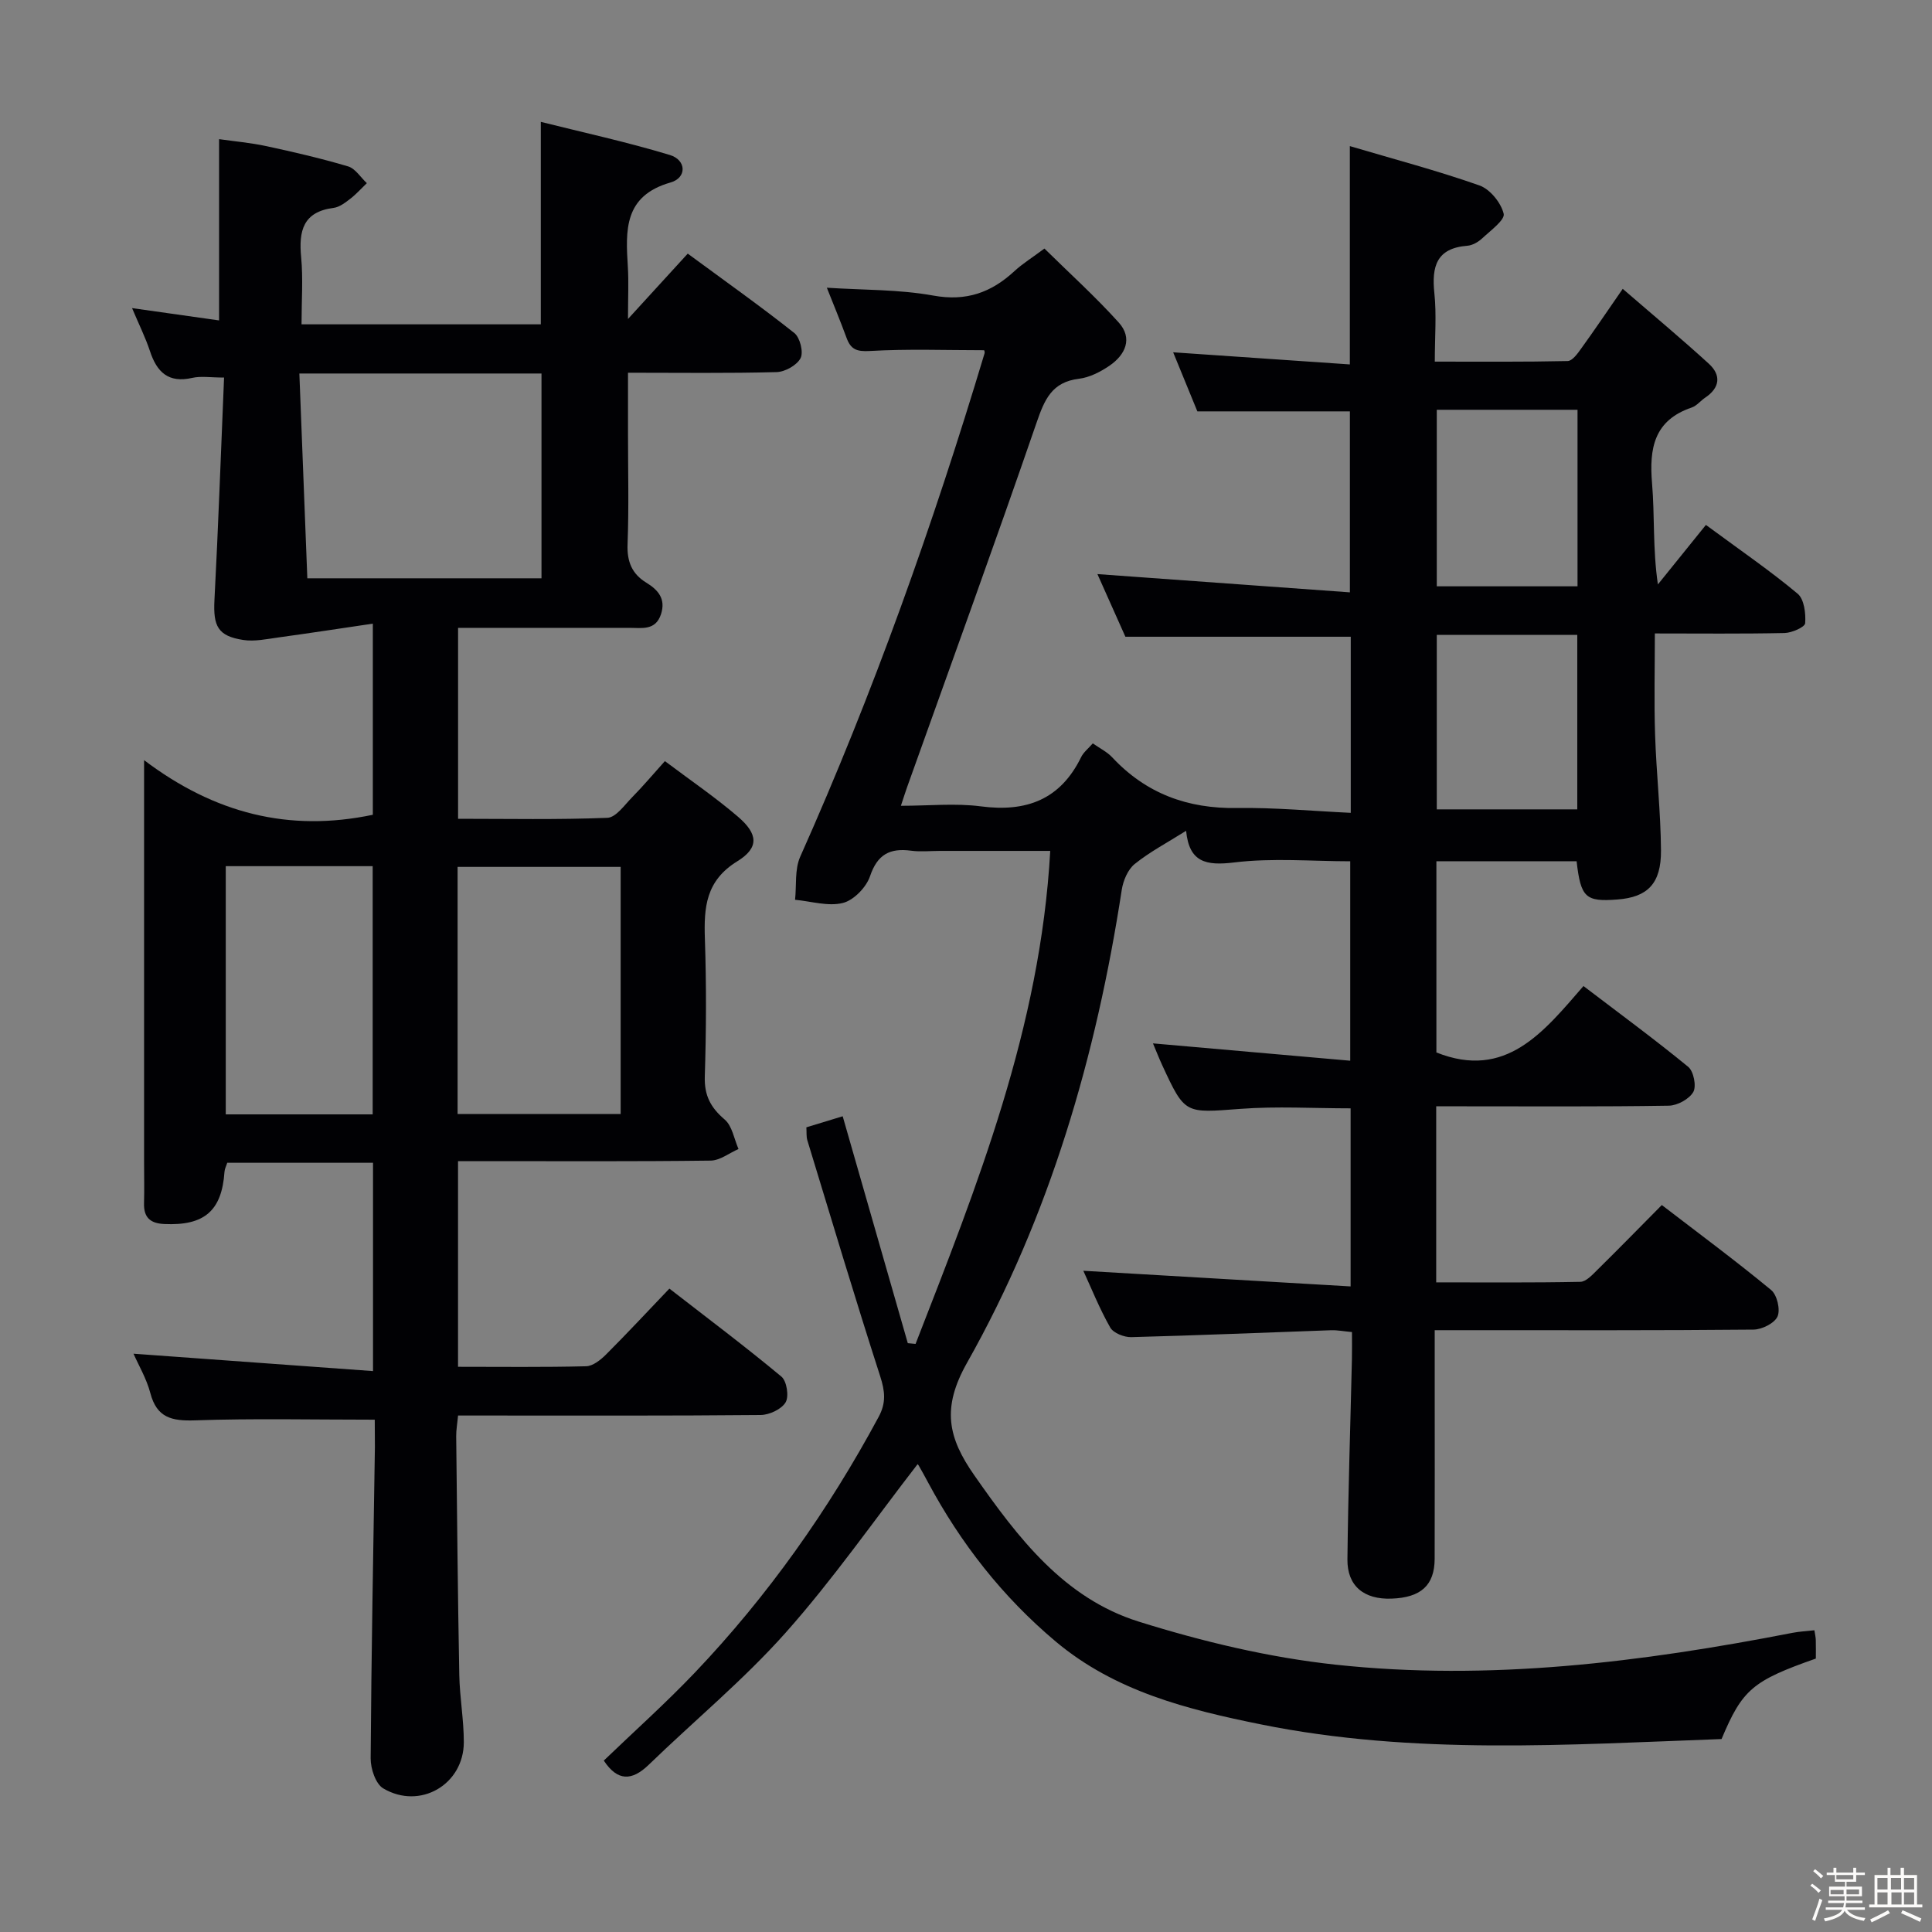<svg enable-background="new 0 0 400 400" viewBox="0 0 400 400" xmlns="http://www.w3.org/2000/svg"><rect x="0" y="0" width="400" height="400" fill="#808080" stroke="none"/><path d="m374.8 390.4.4-.4c.7.5 1.3 1 1.8 1.4l-.5.5c-.5-.6-1.1-1.1-1.7-1.5zm1 7.3-.6-.3c.5-1.4 1.1-2.8 1.5-4.3.2.1.4.2.6.3-.5 1.3-1 2.8-1.5 4.3zm-.4-10.3.4-.4c.4.3 1 .8 1.7 1.4l-.5.5c-.4-.5-1-1-1.6-1.5zm2.5.3h1.7v-1h.6v1h3.5v-1h.6v1h1.8v.5h-1.8v1.4h-2v1h3.2v2h-3.2v.9h3.3v.5h-3.4c0 .3-.1.6-.1.9h4v.5h-3.7c.7.9 1.9 1.5 3.8 1.7-.1.2-.2.4-.3.6-2.1-.4-3.5-1.1-4-2.1-.4 1-1.8 1.7-4 2.2-.1-.2-.2-.4-.3-.6 2.1-.4 3.4-1 3.8-1.8h-3.4v-.5h3.6c.1-.3.1-.6.2-.9h-3.3v-.5h3.4c0-.3 0-.6 0-.9h-3.2v-2h3.3v-1h-2.1v-1.4h-1.7v-.5zm1.1 3.5v1h2.7c0-.3 0-.4 0-.4 0-.1 0-.2 0-.2 0-.1 0-.2 0-.3h-2.7zm1.2-3v.9h3.5v-.9zm4.7 3h-2.6v.6.4h2.6z" fill="#fcfbfa"/><path d="m393.6 386.7h.6v1.5h2.7v6.1h1.1v.6h-11v-.6h1.1v-6.1h2.7v-1.5h.6v1.5h2.1v-1.5zm-2.7 8.8.4.6c-1.2.6-2.5 1.3-3.8 1.9-.1-.2-.2-.4-.3-.6 1.2-.6 2.5-1.2 3.7-1.9zm-2.2-6.7v2.4h2.1v-2.4zm0 3v2.5h2.1v-2.5zm2.8-3v2.4h2.1v-2.4zm.1 3v2.5h2.1v-2.5h-2.2zm5.9 6.1c-1.4-.7-2.7-1.3-3.9-1.8l.3-.6c1.5.6 2.7 1.2 3.9 1.7zm-1.2-9.1h-2.1v2.4h2.1zm-2.1 3v2.5h2.1v-2.5z" fill="#fcfbfa"/><g fill="#010104"><path d="m189.95 303.18c-9.02 11.65-17.49 23.83-27.28 34.84-8.7 9.78-18.91 18.21-28.35 27.35-3.53 3.41-6.48 3.42-9.31-.86 6.25-6.01 12.81-11.87 18.86-18.22 15.11-15.88 27.66-33.64 38.05-52.95 1.57-2.91 1.31-5.3.32-8.38-5.23-16.23-10.12-32.57-15.09-48.88-.23-.76-.13-1.62-.2-2.68 2.58-.79 5.06-1.54 7.52-2.29 4.53 15.78 9 31.38 13.48 46.98.54.05 1.07.1 1.61.15 12.74-32.75 25.84-65.41 27.88-102.07-7.95 0-15.38 0-22.81 0-2 0-4.03.22-5.99-.04-4.39-.59-6.98.75-8.51 5.28-.78 2.3-3.37 4.98-5.63 5.54-3.05.76-6.57-.35-9.89-.66.32-2.98-.1-6.29 1.06-8.9 15.12-33.87 27.5-68.73 38.17-104.23.09-.28-.08-.64-.08-.65-7.94 0-15.83-.3-23.67.16-2.74.16-3.95-.34-4.82-2.72-1.26-3.43-2.66-6.8-4.08-10.38 7.46.49 14.9.33 22.07 1.63 6.81 1.23 11.96-.63 16.76-5.06 1.7-1.57 3.71-2.81 6.22-4.68 5.13 5.06 10.54 9.94 15.38 15.31 2.94 3.26 1.4 6.67-1.89 8.93-1.88 1.29-4.15 2.45-6.36 2.72-5.6.68-7.11 4.31-8.75 9.06-8.71 25.28-17.86 50.41-26.85 75.59-.33.92-.61 1.85-1.25 3.76 5.84 0 11.29-.57 16.57.12 9.41 1.23 16.45-1.4 20.75-10.2.49-1 1.47-1.76 2.41-2.84 1.44 1.01 2.96 1.75 4.04 2.91 7.01 7.49 15.59 10.63 25.81 10.47 7.75-.12 15.52.62 23.56 1 0-12.69 0-24.59 0-36.46-15.49 0-30.73 0-46.66 0-1.75-3.93-3.83-8.58-5.79-12.97 17.29 1.25 34.52 2.5 52.27 3.78 0-13.25 0-25.43 0-37.47-10.33 0-20.56 0-31.58 0-1.43-3.48-3.21-7.82-5.01-12.23 12.33.85 24.23 1.66 36.58 2.51 0-15.23 0-29.74 0-45.2 9.15 2.71 18.1 5.07 26.82 8.14 2.2.77 4.47 3.57 5.03 5.86.31 1.27-2.73 3.49-4.44 5.09-.81.76-2.02 1.46-3.09 1.54-6.4.5-7.4 4.31-6.82 9.82.47 4.44.09 8.96.09 14.17 9.34 0 18.43.08 27.51-.12.95-.02 2.04-1.52 2.77-2.55 2.72-3.76 5.31-7.6 8.63-12.4 6.18 5.35 12.13 10.3 17.83 15.51 2.58 2.36 2.31 4.97-.76 7.02-.97.65-1.76 1.7-2.81 2.05-7.8 2.65-8.8 8.46-8.19 15.7.57 6.72.12 13.53 1.21 20.92 3.29-4.07 6.57-8.15 9.94-12.32 7.37 5.43 13.41 9.57 18.99 14.24 1.36 1.13 1.71 4.08 1.56 6.11-.06.81-2.75 1.99-4.26 2.03-8.81.19-17.64.09-26.86.09 0 7.21-.18 14.12.05 21.02.26 7.97 1.16 15.92 1.22 23.89.05 6.9-2.79 9.7-9.02 10.17-6.6.51-7.59-.38-8.45-7.92-9.53 0-19.11 0-29.03 0v39.59c14.37 5.73 22.18-4.22 30.45-13.75 7.56 5.76 14.78 11.06 21.69 16.73 1.12.92 1.73 4 1.05 5.2-.84 1.47-3.29 2.81-5.07 2.84-14.16.23-28.33.13-42.5.13-1.79 0-3.58 0-5.66 0v36.45c9.94 0 19.89.09 29.83-.11 1.21-.02 2.52-1.47 3.55-2.49 4.38-4.31 8.67-8.71 13.33-13.41 7.77 5.97 15.36 11.58 22.63 17.59 1.23 1.01 1.95 4.06 1.33 5.48-.62 1.4-3.22 2.7-4.97 2.72-19.83.19-39.66.12-59.5.12-1.97 0-3.94 0-6.51 0v10.33c0 12.33.03 24.67-.01 37-.02 5.49-2.83 8.03-8.93 8.25-5.7.21-9.19-2.61-9.13-8.14.15-13.81.61-27.61.93-41.42.04-1.8.01-3.59.01-5.63-1.72-.16-3.02-.42-4.31-.38-13.79.48-27.58 1.07-41.37 1.43-1.48.04-3.71-.84-4.37-1.99-2.25-3.97-3.95-8.24-5.57-11.75 18.36 1.07 36.67 2.15 55.34 3.24 0-13.09 0-24.84 0-36.87-7.67 0-15.3-.46-22.84.11-11.45.86-11.44 1.17-16.14-8.99-.69-1.49-1.29-3.03-1.94-4.57 13.59 1.19 27 2.37 40.84 3.59 0-14.29 0-27.54 0-41.29-7.9 0-16.07-.73-24.02.24-5.85.71-9.32-.02-9.96-6.55-3.88 2.44-7.51 4.35-10.64 6.87-1.42 1.14-2.38 3.43-2.68 5.33-5.29 34.43-14.9 67.57-32.04 97.95-5.26 9.32-3.99 15.44 1.54 23.33 9.02 12.9 18.52 25.4 34.02 30.25 13.23 4.14 26.97 7.43 40.72 8.91 31.83 3.44 63.35-.5 94.63-6.59 1.44-.28 2.93-.35 4.53-.53.11.74.27 1.38.29 2.02.04 1.32.01 2.64.01 3.84-13.1 4.6-15.21 6.39-19.52 16.66-31.77 1.16-63.72 3.37-95.36-3.03-15.17-3.07-30.19-6.82-42.52-17.18-10.99-9.24-19.64-20.3-26.4-32.91-.63-1.17-1.26-2.34-1.93-3.49-.12-.24-.44-.42-.27-.26zm136.66-218.34c-9.9 0-19.59 0-29.14 0v36.55h29.14c0-12.37 0-24.31 0-36.55zm-.05 46.61c-10.06 0-19.49 0-29.09 0v36.12h29.09c0-12.2 0-23.97 0-36.12z"/><path d="m77.59 293.93c-12.98 0-25.12-.28-37.23.14-4.79.16-7.89-.53-9.23-5.63-.79-3.01-2.44-5.79-3.49-8.17 16.32 1.19 32.73 2.38 49.59 3.6 0-15.04 0-28.92 0-43.13-10.15 0-20.06 0-30.18 0-.2.64-.53 1.24-.57 1.85-.55 8.12-4.19 11.22-12.49 10.83-2.92-.14-4.25-1.38-4.17-4.31.08-2.83.01-5.67.01-8.5 0-25.33 0-50.66 0-75.99 0-1.82 0-3.64 0-7.24 14.6 11.04 30.02 14.95 47.36 11.31 0-12.42 0-25.3 0-39.57-6.7.99-13.1 1.97-19.5 2.85-2.43.33-4.96.89-7.32.53-5.27-.81-6.25-2.85-5.97-8.27.79-15.1 1.32-30.21 1.99-46.06-2.79 0-4.79-.35-6.6.07-4.92 1.12-7.31-1.19-8.74-5.54-.92-2.79-2.25-5.45-3.71-8.91 6.46.91 12.13 1.71 18.02 2.55 0-12.65 0-24.73 0-37.53 3.13.45 6.51.74 9.8 1.45 5.68 1.22 11.35 2.54 16.91 4.19 1.5.45 2.6 2.28 3.88 3.47-1.13 1.08-2.18 2.27-3.41 3.22-1.04.8-2.24 1.74-3.47 1.9-6.35.81-7.24 4.79-6.72 10.22.42 4.44.08 8.96.08 13.89h49.54c0-13.64 0-27.19 0-41.92 8.69 2.18 17.81 4.16 26.72 6.86 3.44 1.04 3.55 4.72.14 5.69-9.7 2.77-9.31 9.91-8.84 17.49.19 3.09.03 6.2.03 10.77 4.66-5.1 8.4-9.19 12.37-13.53 8.01 5.9 15.19 10.98 22.07 16.44 1.17.93 1.93 3.96 1.29 5.2-.76 1.47-3.22 2.85-4.98 2.89-9.97.27-19.96.13-30.75.13v12.52c0 7.67.2 15.34-.09 22.99-.14 3.58.91 6.14 3.86 7.94 2.5 1.53 4.08 3.38 3.07 6.52-1.13 3.5-4.03 2.84-6.64 2.85-11.66.01-23.31 0-35.38 0v39.53c10.38 0 20.66.21 30.91-.2 1.79-.07 3.57-2.68 5.17-4.3 2.21-2.24 4.24-4.66 6.74-7.44 5.17 3.89 10.38 7.44 15.14 11.52 4.15 3.56 4.41 6.4-.15 9.22-6.54 4.03-6.93 9.54-6.71 16.08.32 9.49.28 19-.02 28.49-.12 3.93 1.22 6.43 4.13 8.91 1.55 1.33 1.94 4.02 2.85 6.09-1.92.84-3.84 2.38-5.77 2.4-15.5.2-31 .11-46.49.11-1.8 0-3.61 0-5.81 0v42.58c8.94 0 17.73.11 26.51-.11 1.39-.03 2.98-1.29 4.08-2.38 4.35-4.35 8.54-8.85 13.17-13.7 8.11 6.29 15.8 12.07 23.19 18.22 1.11.92 1.61 4.1.87 5.33-.85 1.43-3.36 2.6-5.16 2.62-19 .18-37.99.11-56.99.11-1.8 0-3.6 0-5.66 0-.16 1.69-.4 2.98-.39 4.27.18 16.48.33 32.96.64 49.44.09 4.64.94 9.28.94 13.92-.01 8.77-9.07 14.07-16.68 9.57-1.59-.94-2.63-4.11-2.61-6.25.14-21.48.55-42.95.88-64.43 0-1.96-.03-3.93-.03-5.66zm-15.61-216.6c.57 14.53 1.11 28.5 1.65 42.4h48.48c0-14.28 0-28.29 0-42.4-16.6 0-32.72 0-50.13 0zm66.52 153.31c0-17.18 0-34.06 0-51.16-11.38 0-22.44 0-33.76 0v51.16zm-81.76-51.31v51.39h30.42c0-17.19 0-34.21 0-51.39-10.22 0-20.03 0-30.42 0z"/></g></svg>